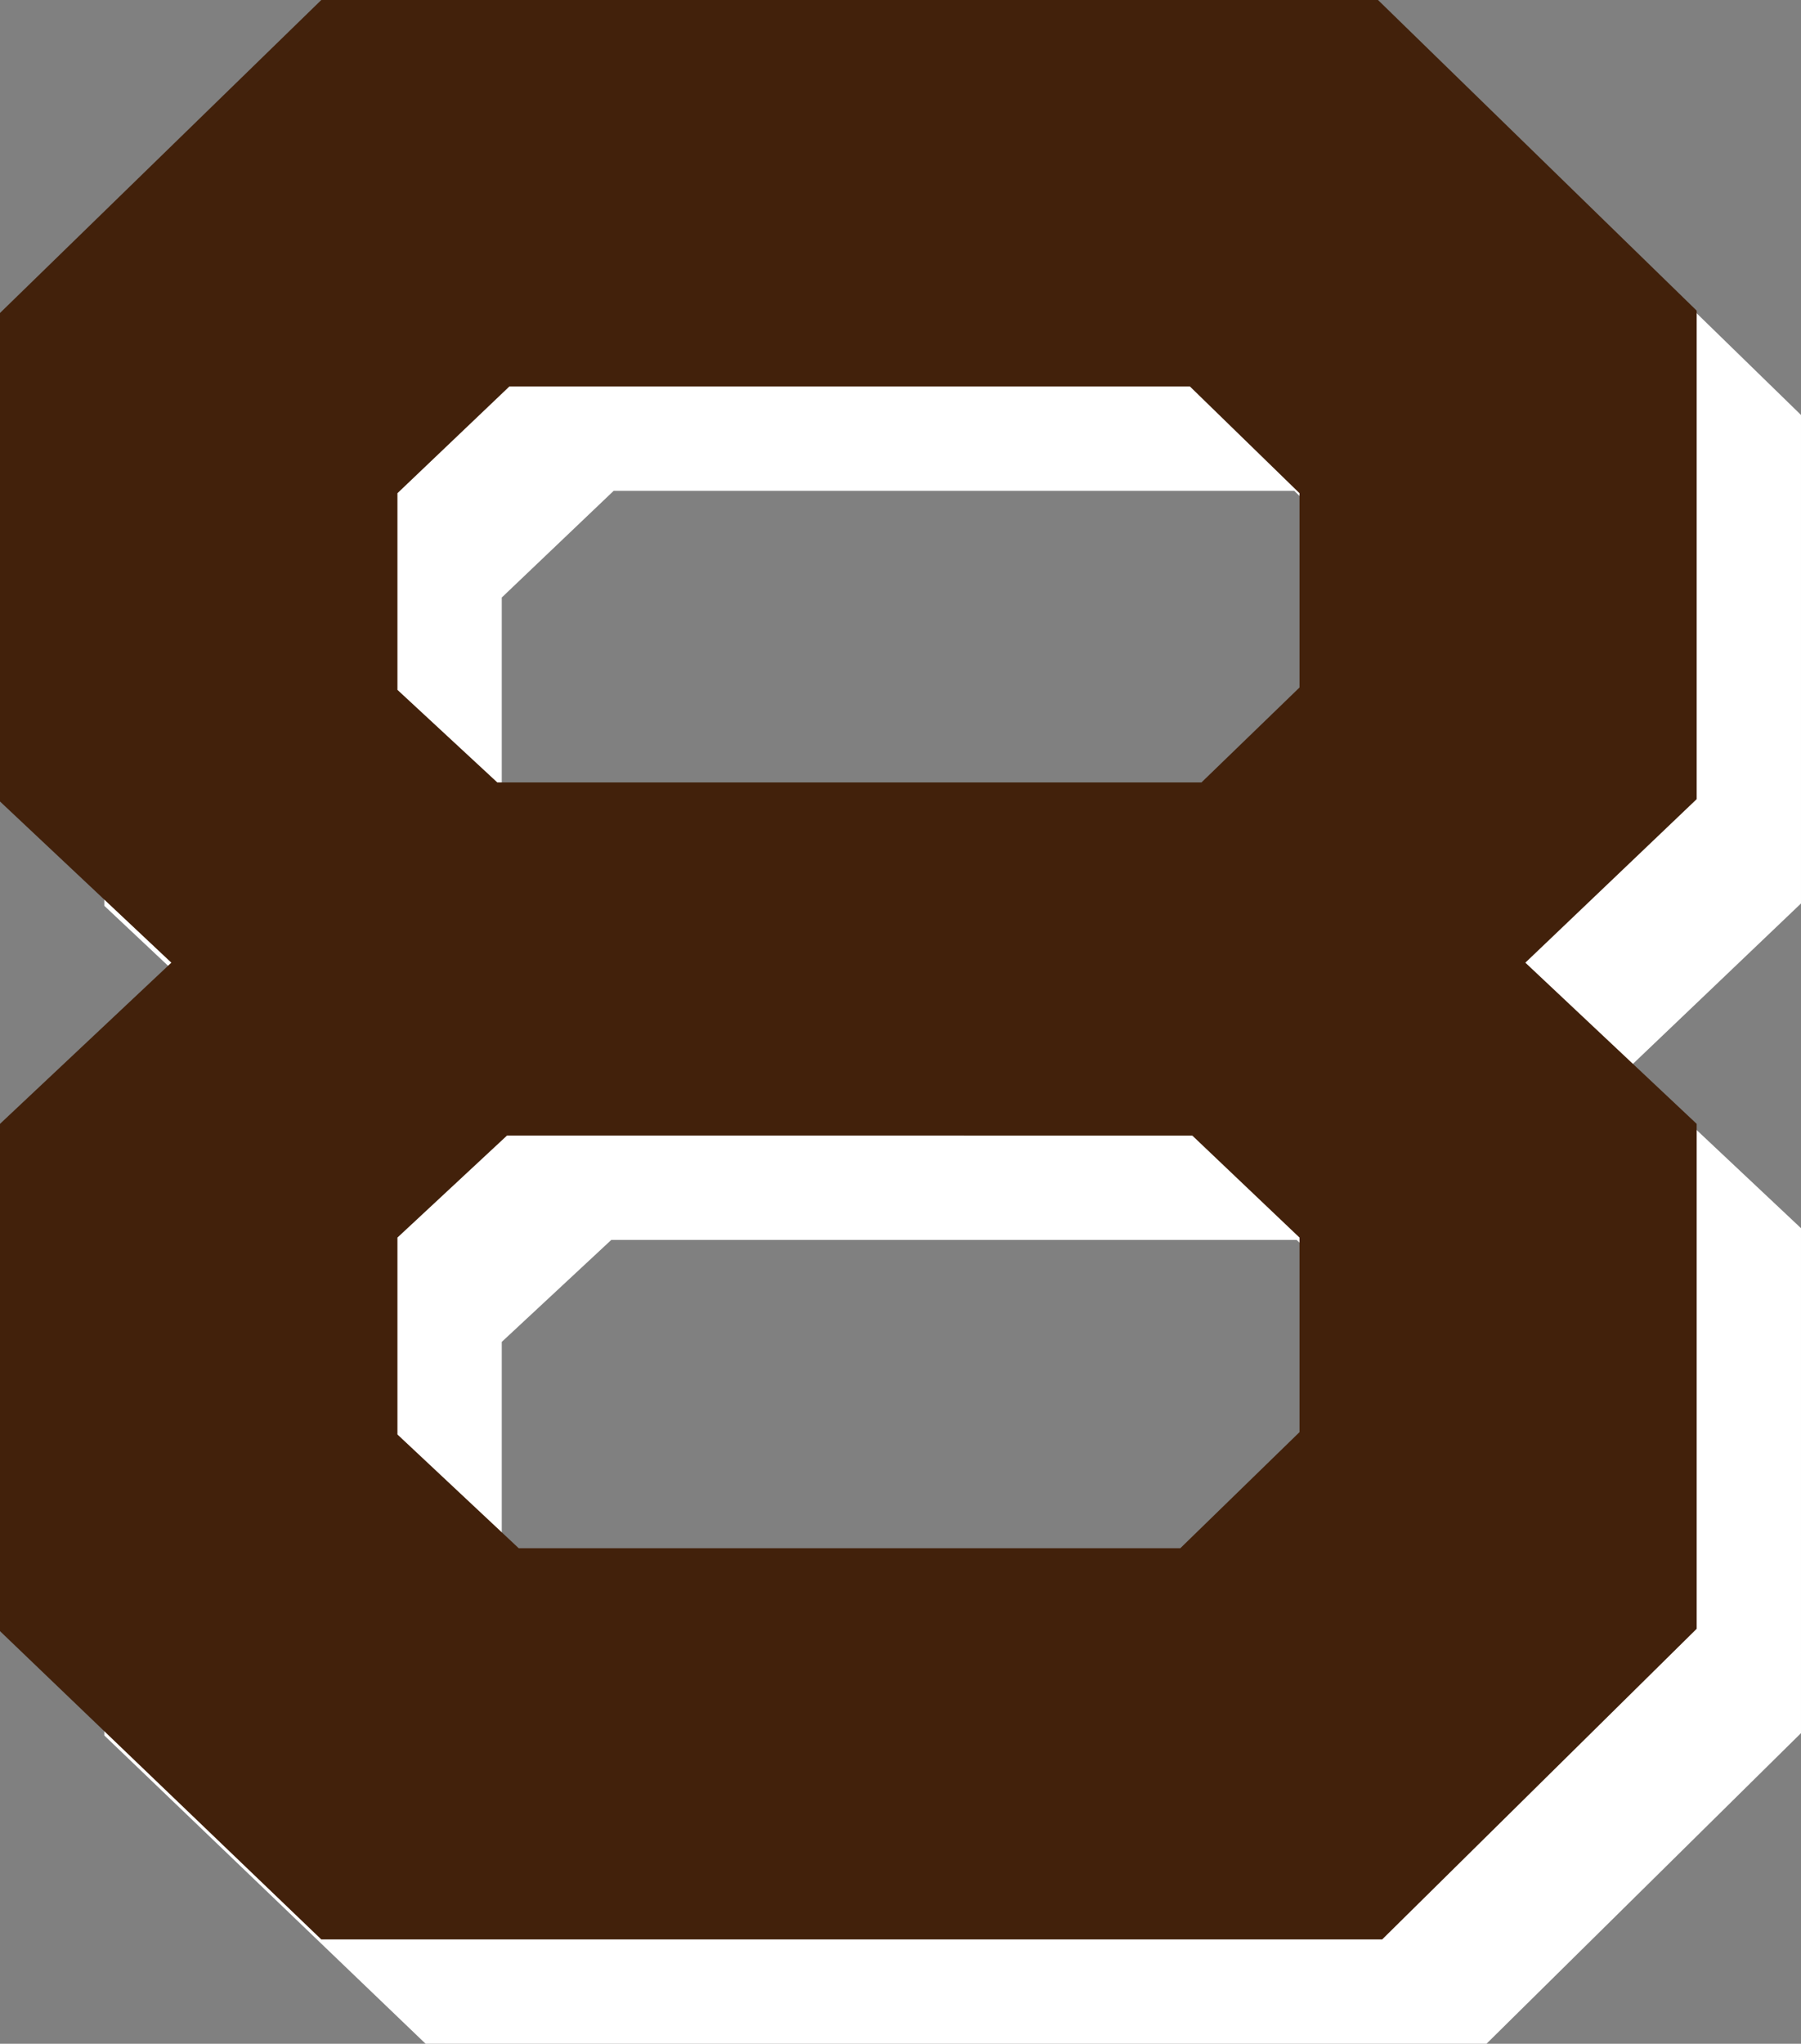 <svg xmlns="http://www.w3.org/2000/svg" width="69.06" height="78.36" viewBox="0 0 69.06 78.36"><rect x="0" y="0" width="69.06" height="78.36" fill="#808080" stroke="none"/><defs><style>.cls-1{fill:#fff}.cls-2{fill:#42210b}</style></defs><title>n8</title><g id="レイヤー_2" data-name="レイヤー 2"><g id="content"><path class="cls-1" d="M69.06 66.45L57 78.36H16.32L4 66.54V47.09l6.57-6.18L4 34.73V16L16.32 4h40.52l12.22 11.91v18.73l-6.57 6.27 6.57 6.18zM53.83 30.36v-7.45l-4.2-4.09h-26.1l-4.29 4.09v7.54L23.07 34h27zm0 28.55v-7.46l-4.11-3.91H23.44l-4.2 3.91V59l4.65 4.36h25.37z"/><path class="cls-2" d="M65.06 62.45L53 74.36H12.32L0 62.54V43.09l6.57-6.18L0 30.73V12L12.32 0h40.52l12.22 11.91v18.73l-6.57 6.27 6.57 6.18zM49.83 26.36v-7.45l-4.2-4.09h-26.1l-4.29 4.09v7.54L19.07 30h27zm0 28.55v-7.46l-4.11-3.91H19.44l-4.2 3.91V55l4.65 4.36h25.37z"/></g></g></svg>